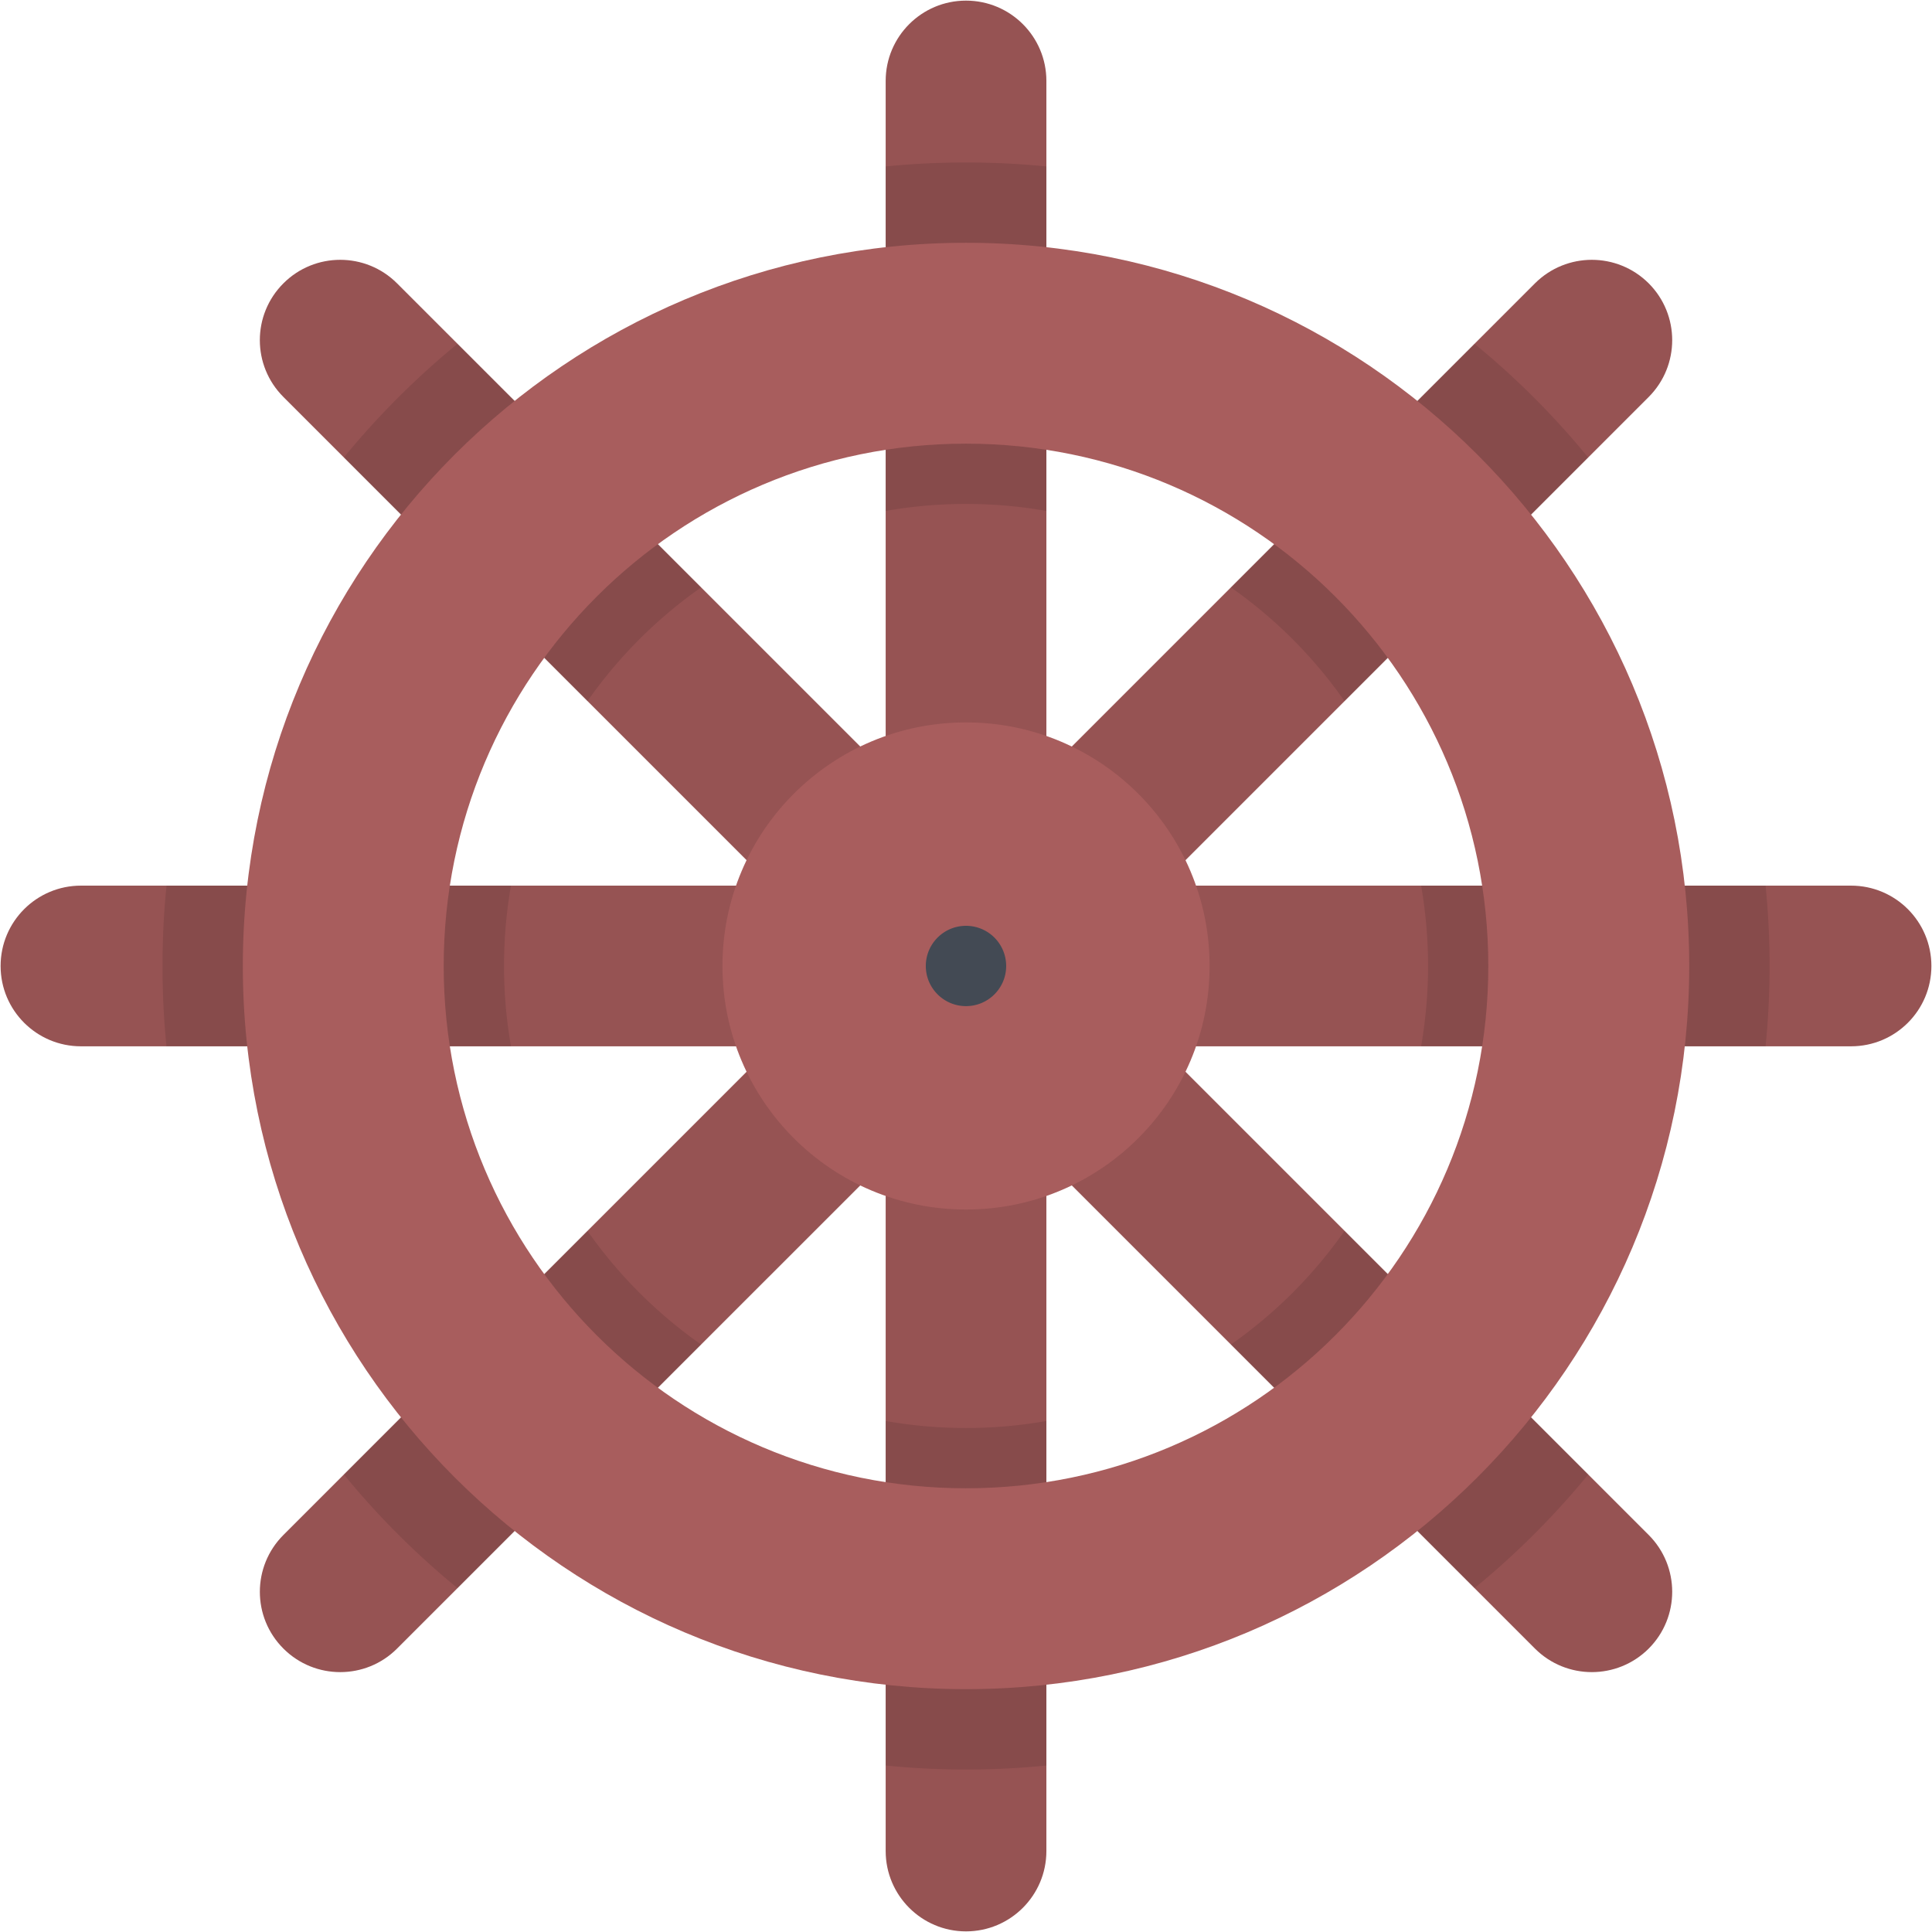 <svg t="1711361466825" class="icon" viewBox="0 0 1024 1024" version="1.1" xmlns="http://www.w3.org/2000/svg" p-id="2482" width="200" height="200"><path d="M511.992 0.328c-23.484 0-42.566 19.05-42.566 42.566v938.18c0 23.516 19.082 42.598 42.566 42.598 23.546 0 42.614-19.082 42.614-42.598V42.894c0-23.516-19.066-42.566-42.614-42.566z" fill="#965353" p-id="2483"></path><path d="M150.224 150.168c-16.676 16.646-16.676 43.596 0 60.244l663.342 663.386c16.676 16.616 43.596 16.616 60.274 0 16.614-16.644 16.614-43.596 0-60.242L210.436 150.168c-16.614-16.614-43.598-16.614-60.212 0z" fill="#965353" p-id="2484"></path><path d="M0.32 512c0 23.516 19.082 42.566 42.598 42.566h938.164c23.546 0 42.598-19.05 42.598-42.566 0-23.548-19.05-42.598-42.598-42.598H42.918C19.402 469.402 0.32 488.452 0.32 512z" fill="#965353" p-id="2485"></path><path d="M150.224 873.798c16.616 16.616 43.598 16.616 60.212 0L873.84 210.412c16.614-16.646 16.614-43.598 0-60.244-16.678-16.614-43.598-16.614-60.274 0L150.224 813.556c-16.646 16.648-16.678 43.598 0 60.242z" fill="#965353" p-id="2486"></path><path d="M641.114 512c0 71.296-57.776 129.074-129.122 129.074-71.266 0-129.074-57.778-129.074-129.074 0-71.33 57.806-129.106 129.074-129.106 71.346 0 129.122 57.776 129.122 129.106z" fill="#A85D5D" p-id="2487"></path><path d="M533.292 512c0 11.742-9.526 21.268-21.298 21.268-11.742 0-21.298-9.526-21.298-21.268 0-11.774 9.556-21.298 21.298-21.298A21.284 21.284 0 0 1 533.292 512z" fill="#434A54" p-id="2488"></path><path d="M841.796 781.516l-129.168-129.106a245.096 245.096 0 0 1-60.21 60.21l129.106 129.106a429.06 429.06 0 0 0 60.272-60.21zM182.266 242.454l129.106 129.136a246.818 246.818 0 0 1 60.21-60.242l-129.104-129.106a430.254 430.254 0 0 0-60.212 60.212z" opacity=".1" p-id="2489"></path><path d="M554.606 935.76v-182.602a245.322 245.322 0 0 1-42.614 3.716c-14.49 0-28.732-1.282-42.566-3.716v182.602a426.246 426.246 0 0 0 42.566 2.124 427.06 427.06 0 0 0 42.614-2.124zM469.426 88.208v182.602a245.46 245.46 0 0 1 42.566-3.716c14.554 0 28.792 1.282 42.614 3.716V88.208a435.63 435.63 0 0 0-42.614-2.092c-14.366 0-28.544 0.718-42.566 2.092z" opacity=".1" p-id="2490"></path><path d="M242.478 841.726l129.104-129.106a246.688 246.688 0 0 1-60.21-60.21l-129.106 129.106a428.528 428.528 0 0 0 60.212 60.21zM781.524 182.242l-129.106 129.106c23.422 16.426 43.848 36.82 60.21 60.242l129.106-129.136a425.352 425.352 0 0 0-60.21-60.212z" opacity=".1" p-id="2491"></path><path d="M756.914 512c0 14.522-1.312 28.73-3.686 42.566h182.57A434.946 434.946 0 0 0 937.922 512c0-14.398-0.748-28.608-2.124-42.598h-182.57c2.374 13.834 3.686 28.046 3.686 42.598zM267.15 512c0-14.552 1.25-28.764 3.684-42.598H88.264c-1.436 13.99-2.124 28.2-2.124 42.598a426.4 426.4 0 0 0 2.092 42.566h182.602A245.204 245.204 0 0 1 267.15 512z" opacity=".1" p-id="2492"></path><path d="M511.992 128.682C300.316 128.682 128.708 300.292 128.708 512c0 211.678 171.608 383.286 383.286 383.286 211.692 0 383.332-171.608 383.332-383.286-0.002-211.708-171.642-383.318-383.334-383.318z m0 660.14c-152.87 0-276.822-123.952-276.822-276.822 0-152.902 123.952-276.854 276.822-276.854 152.918 0 276.84 123.952 276.84 276.854 0 152.872-123.922 276.822-276.84 276.822z" fill="#A85D5D" p-id="2493"></path></svg>